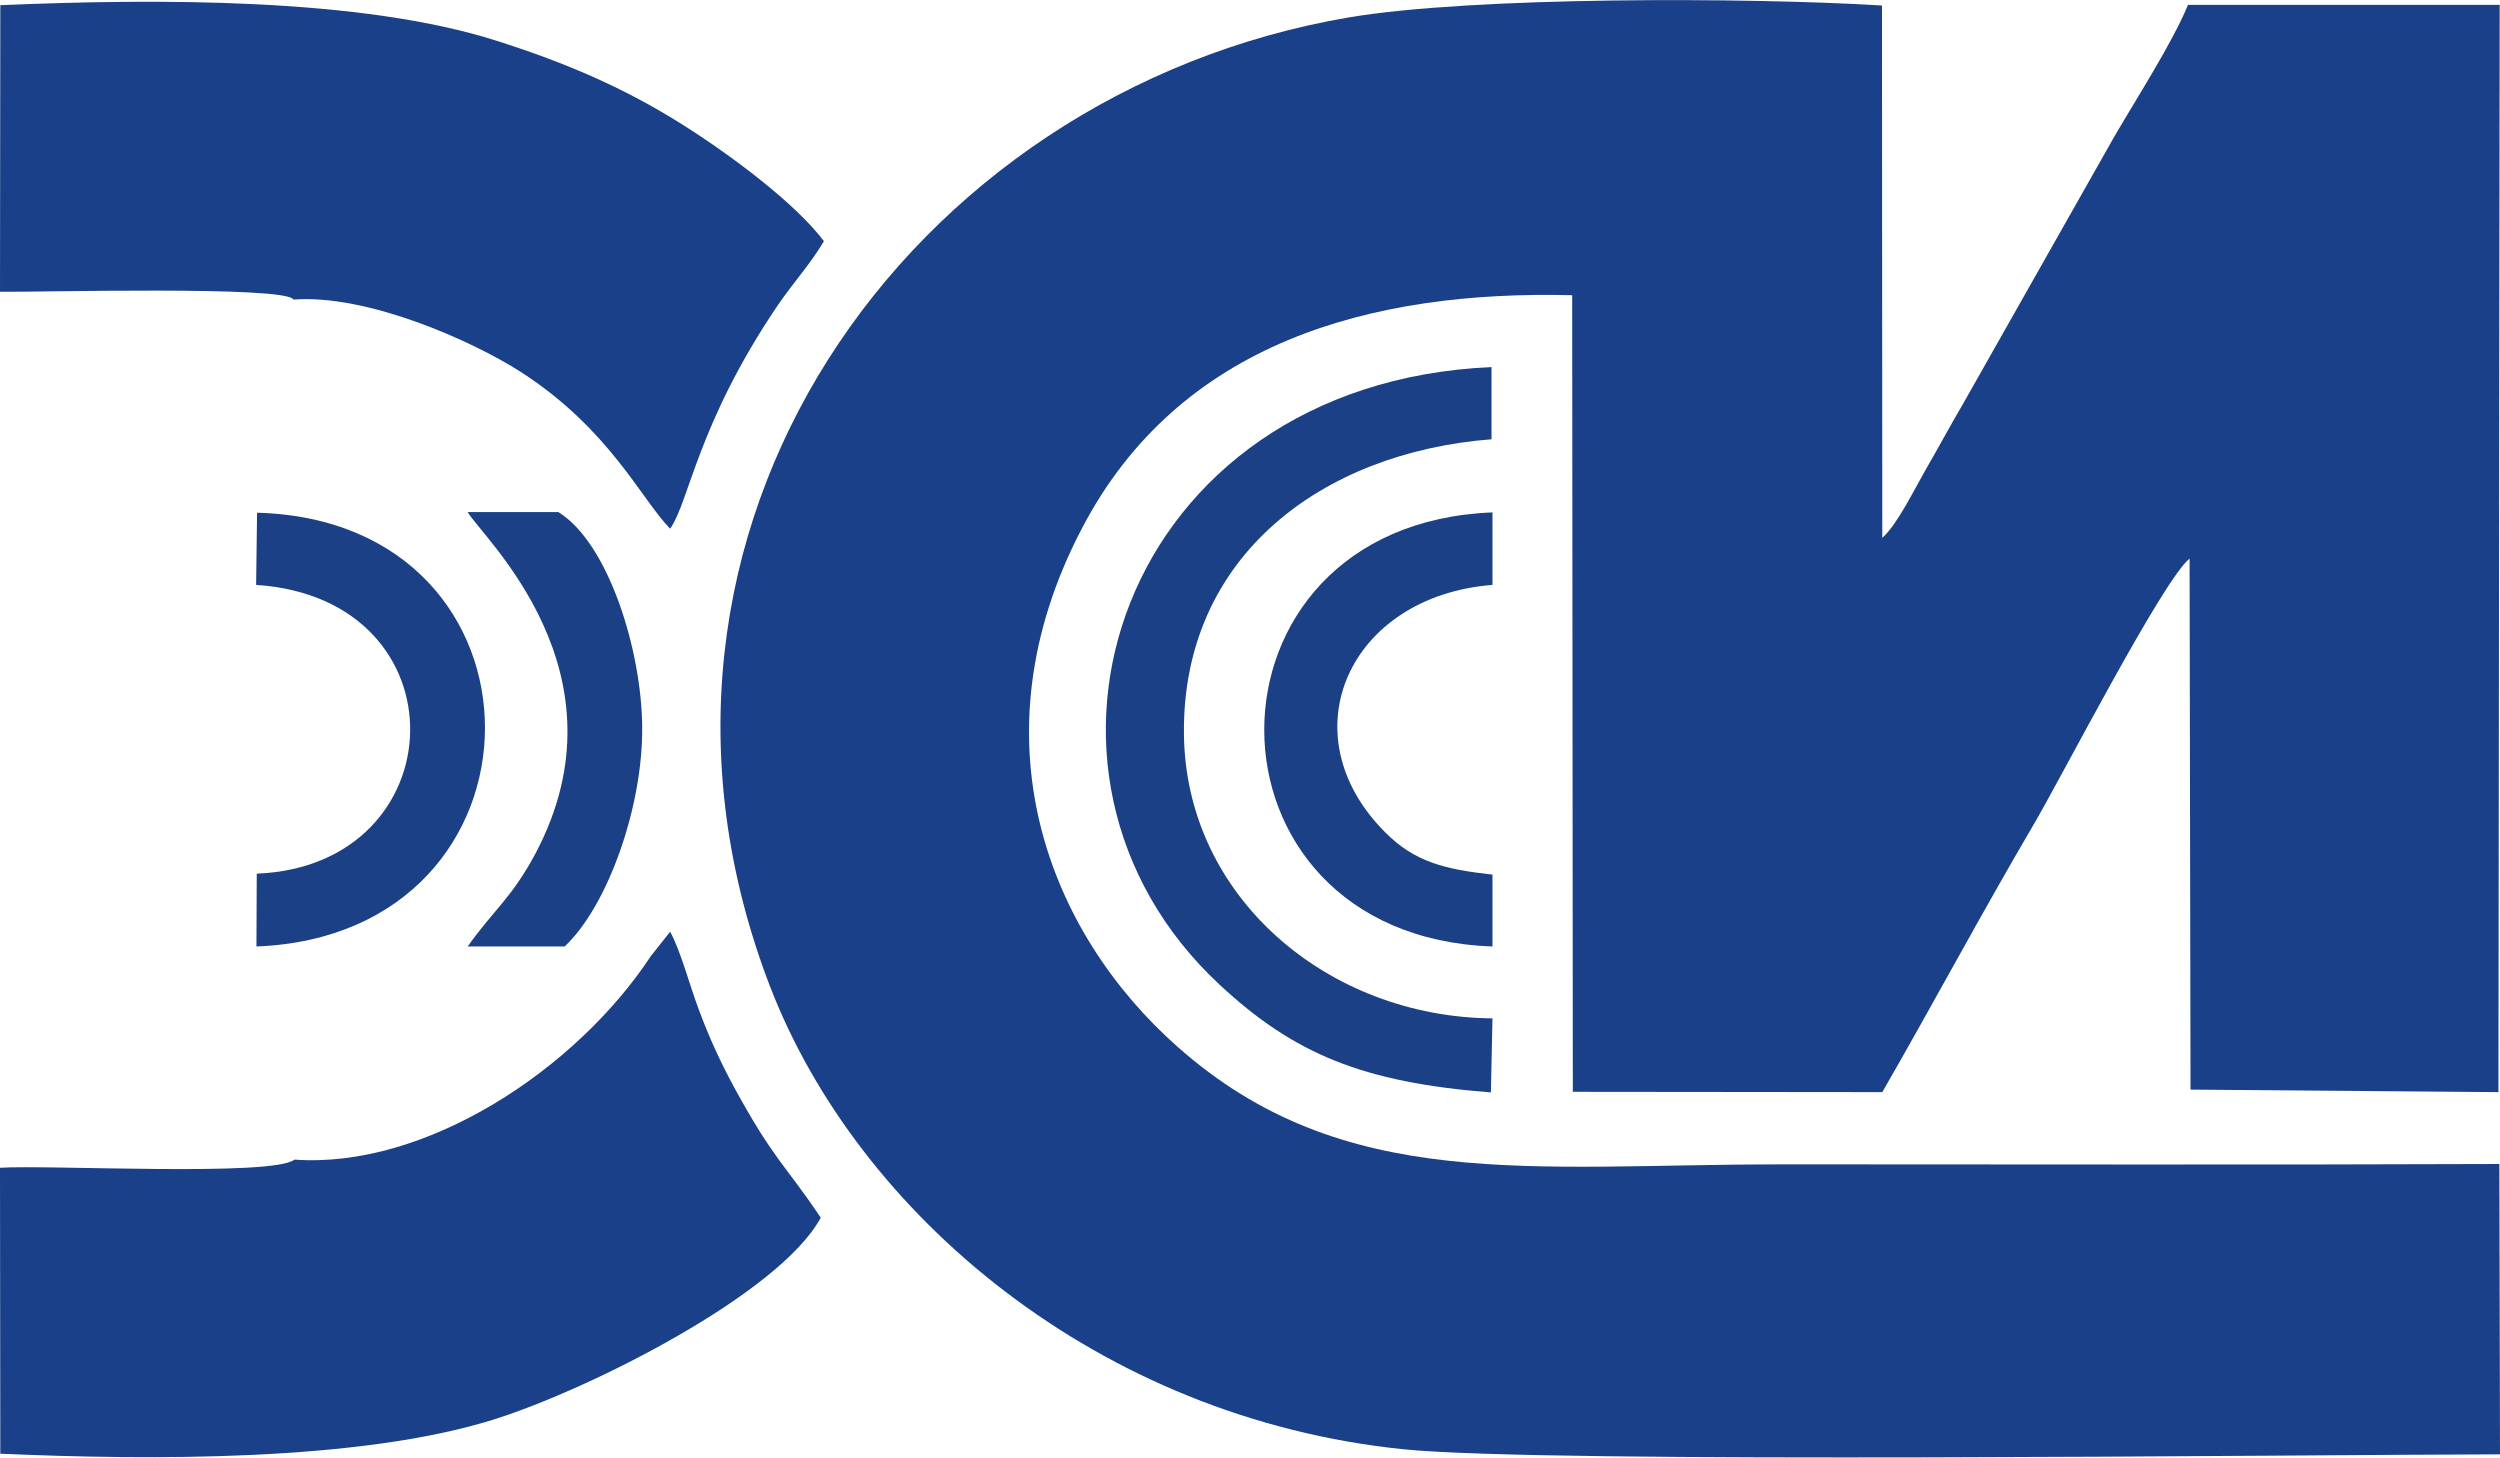<?xml version="1.0" encoding="UTF-8"?>
<!DOCTYPE svg PUBLIC "-//W3C//DTD SVG 1.1//EN" "http://www.w3.org/Graphics/SVG/1.1/DTD/svg11.dtd">
<!-- Creator: CorelDRAW X8 -->
<svg xmlns="http://www.w3.org/2000/svg" xml:space="preserve" width="602px" height="351px" version="1.1" style="shape-rendering:geometricPrecision; text-rendering:geometricPrecision; image-rendering:optimizeQuality; fill-rule:evenodd; clip-rule:evenodd"
viewBox="0 0 7965 4643"
 xmlns:xlink="http://www.w3.org/1999/xlink">
 <defs>
  <style type="text/css">
   <![CDATA[
    .fil0 {fill:#1A4089}
    .fil1 {fill:#1B4086}
   ]]>
  </style>
 </defs>
 <g id="Слой_x0020_1">
  <g id="_783376280048">
   <path class="fil0" d="M7965 4633l-2 -925c-765,3 -1523,1 -2281,1 -807,0 -1402,94 -1931,-375 -411,-364 -655,-981 -304,-1651 309,-592 919,-759 1562,-743l2 2538 986 1c162,-281 314,-566 479,-847 90,-152 413,-782 500,-853l3 1692 981 8 4 -3464 -993 0c-50,121 -161,293 -235,420l-480 848c-44,75 -78,139 -122,215 -34,59 -90,174 -137,215l-1 -1696c-425,-26 -1303,-29 -1699,38 -1403,239 -2404,1635 -1843,3089 280,724 1045,1374 2019,1473 450,46 2848,17 3492,16z"/>
   <path class="fil0" d="M935 954c233,-18 568,130 725,231 282,182 383,405 475,499 61,-86 87,-334 343,-712 53,-77 103,-130 147,-204 -89,-119 -294,-273 -453,-373 -181,-114 -365,-194 -588,-265 -434,-139 -1089,-135 -1583,-114l-1 913c112,2 914,-20 935,25z"/>
   <path class="fil0" d="M938 3694c-67,55 -785,16 -938,26l1 911c480,21 1141,25 1569,-108 310,-97 915,-403 1045,-644 -118,-175 -150,-184 -278,-419 -44,-82 -78,-156 -111,-245 -26,-68 -59,-191 -91,-247l-61 77c-239,363 -719,679 -1136,649z"/>
   <path class="fil1" d="M4750 3480l5 -236c-524,-4 -980,-387 -983,-910 -4,-562 439,-893 980,-935l0 -230c-1184,52 -1596,1291 -865,1969 236,219 454,310 863,342z"/>
   <path class="fil1" d="M816 1863c668,44 640,894 2,920l-1 232c969,-38 972,-1356 2,-1382l-3 230z"/>
   <path class="fil1" d="M4755 3015l0 -229c-154,-17 -249,-41 -342,-135 -313,-313 -116,-752 342,-788l0 -231c-970,38 -969,1349 0,1383z"/>
   <path class="fil1" d="M1490 3015l309 0c139,-131 250,-449 247,-701 -2,-242 -107,-584 -267,-683l-289 0c46,80 521,509 217,1086 -78,146 -136,183 -217,298z"/>
  </g>
 </g>
</svg>
